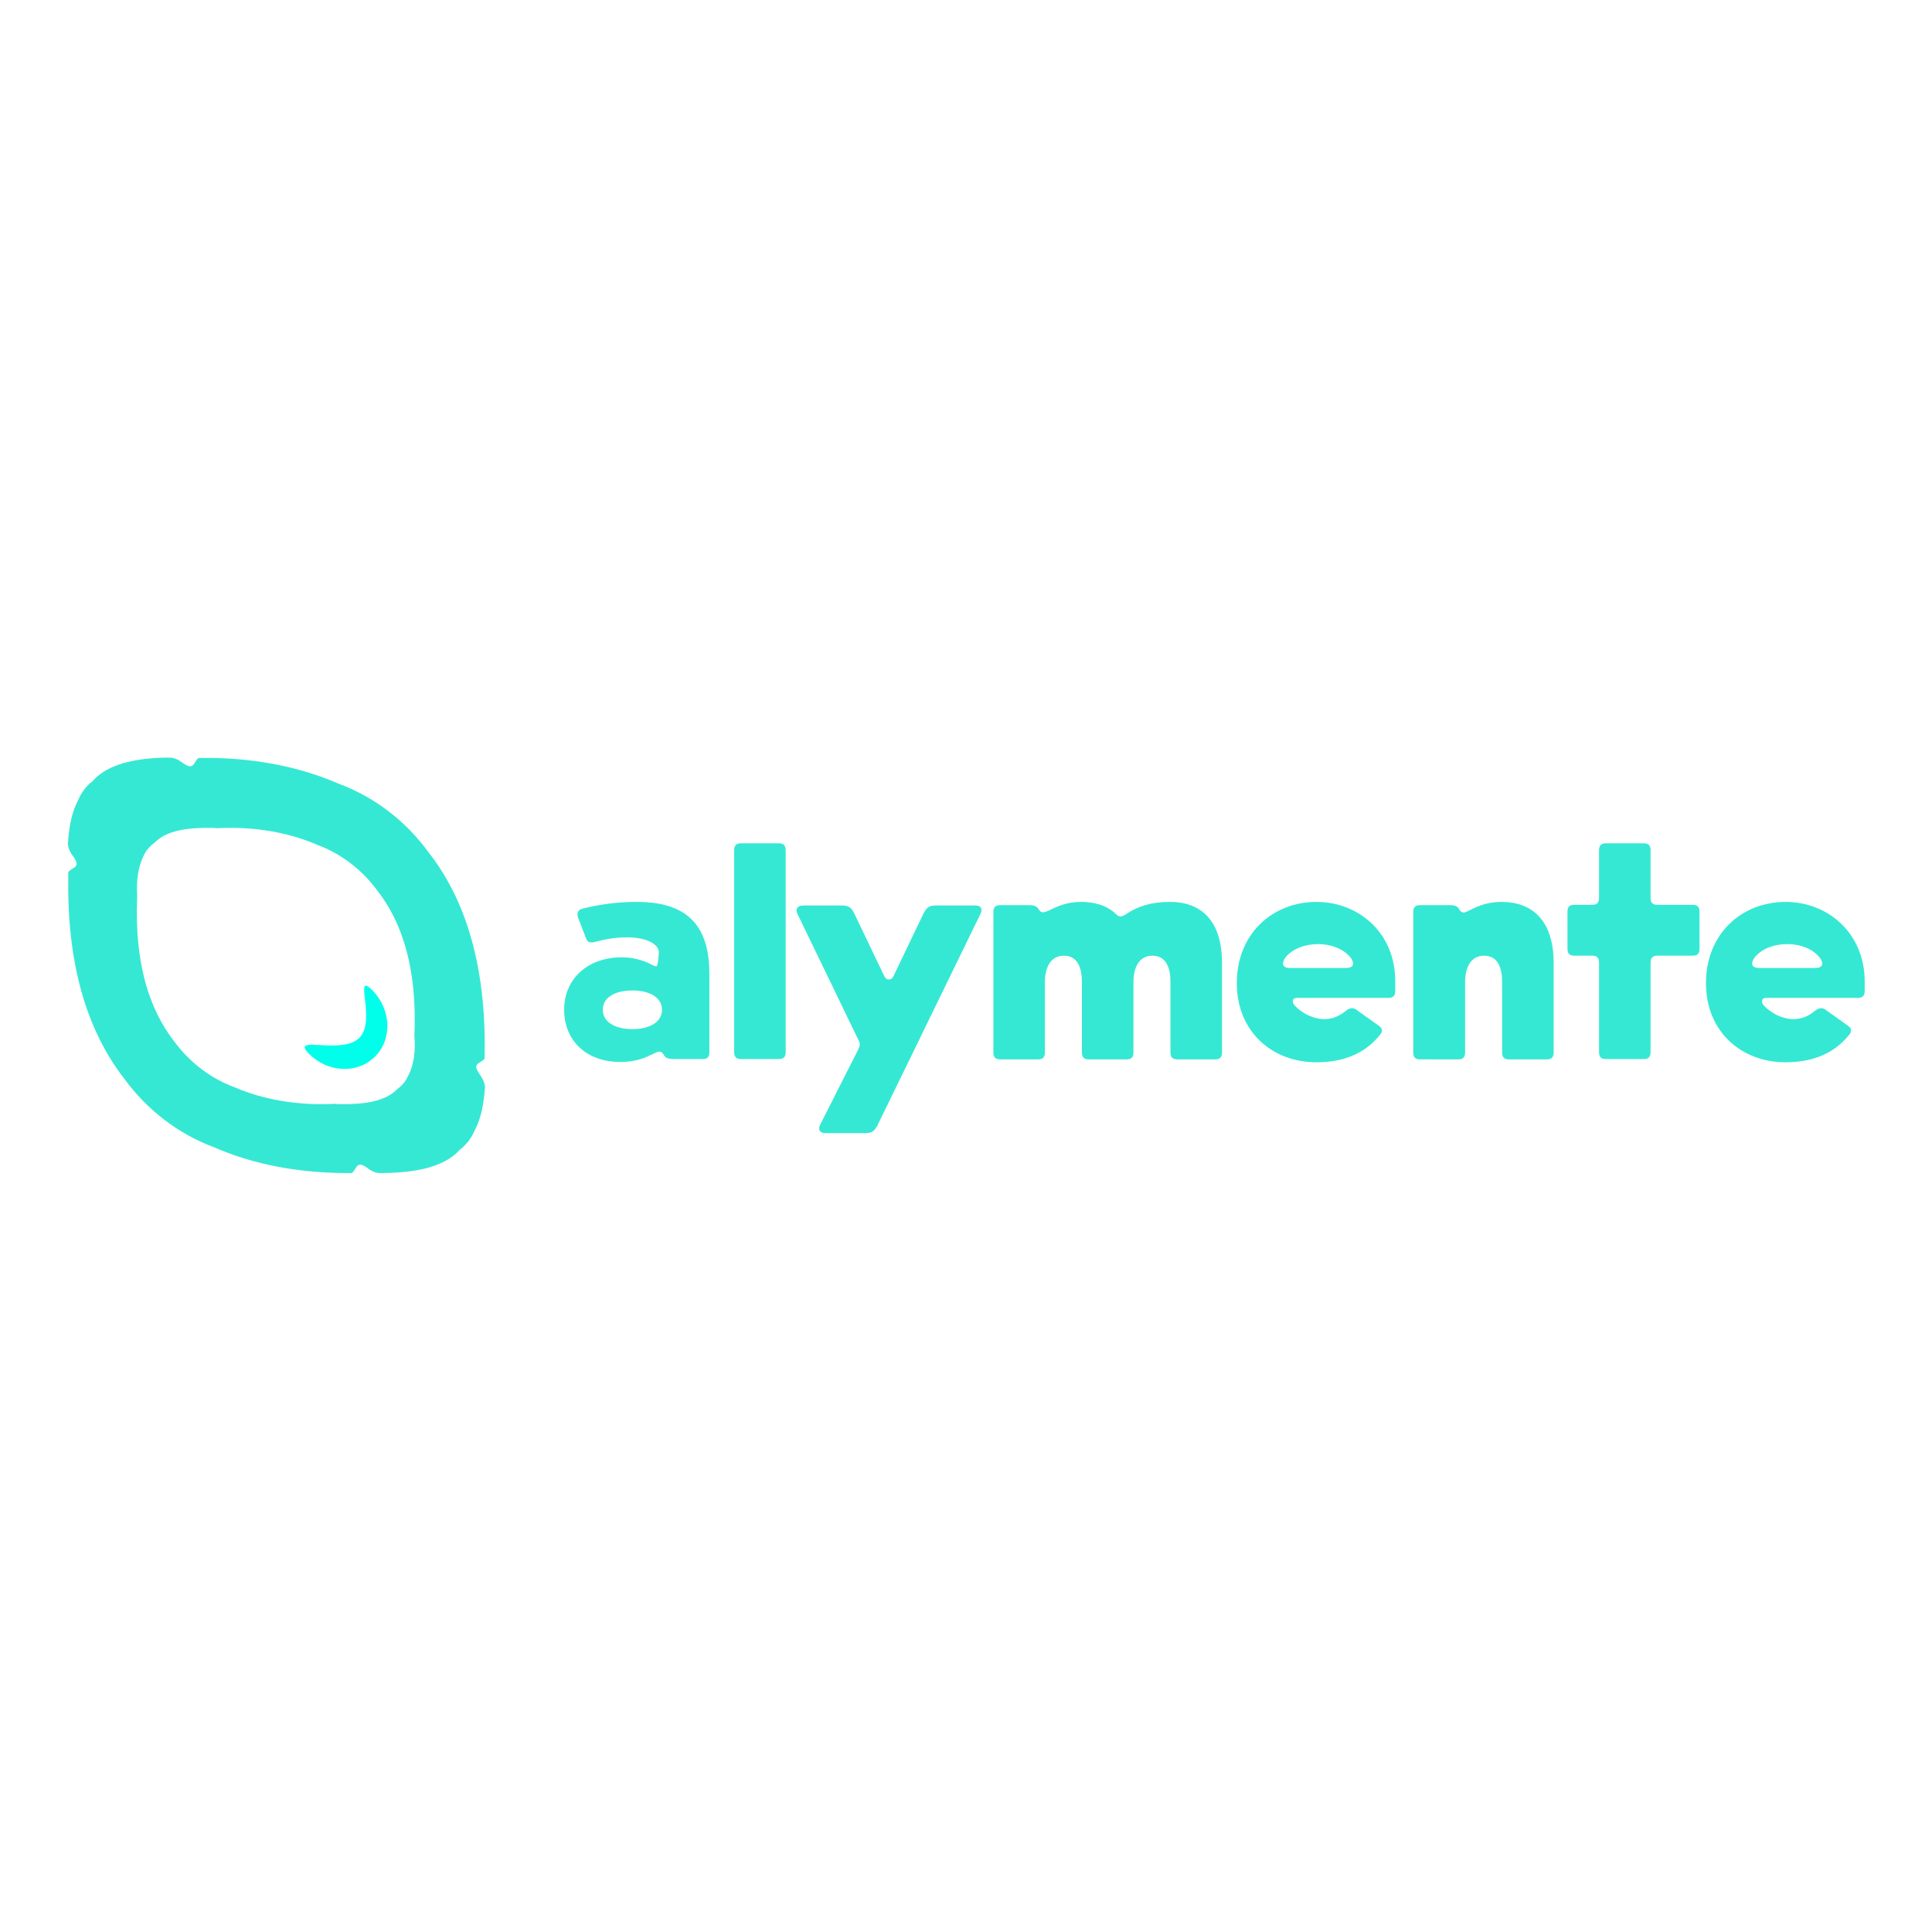 <?xml version="1.0" encoding="utf-8"?>
<!-- Generator: Adobe Illustrator 22.1.0, SVG Export Plug-In . SVG Version: 6.00 Build 0)  -->
<svg version="1.1" id="Layer_1" xmlns="http://www.w3.org/2000/svg" xmlns:xlink="http://www.w3.org/1999/xlink" x="0px" y="0px"
	 viewBox="0 0 600 600" style="enable-background:new 0 0 600 600;" xml:space="preserve">
<style type="text/css">
	.st0{fill:#35E8D3;}
	.st1{fill:#00FFEB;}
</style>
<g>
	<g>
		<path class="st0" d="M175.2,313.6c0-9.6,7.3-16.3,17.9-16.3c3.4,0,6.5,0.9,8.7,2c0.8,0.4,1.5,0.8,2,0.8c0.6,0,0.8-3.8,0.8-4.4
			c0-2.4-3.7-4.6-9.8-4.6c-4.2,0-7.2,0.7-10,1.4c-1.1,0.3-2.4,0.4-2.8-1.1l-2.5-6.5c-0.4-1.4,0-2.4,1.4-2.7
			c4.4-1.1,9.8-2.1,16.8-2.1c14.9,0,22.6,6.5,22.6,22.3v24.4c0,1.5-0.6,2.1-2.1,2.1h-8.6c-1.9,0-2.8-0.2-3.4-1.2
			c-0.4-0.7-0.8-1.1-1.4-1.1c-0.8,0-1.4,0.5-3.1,1.2c-1.8,1-5.1,2-8.9,2C182.2,329.9,175.2,323.2,175.2,313.6z M205.6,313.6
			c0-3.6-3.5-6-9.2-6c-5.8,0-9.2,2.4-9.2,6c0,3.6,3.5,6,9.2,6C202.1,319.6,205.6,317.2,205.6,313.6z"/>
		<path class="st0" d="M228,264.1c0-1.5,0.6-2.2,2.1-2.2h11.8c1.5,0,2.1,0.7,2.1,2.2v62.6c0,1.5-0.6,2.2-2.1,2.2h-11.8
			c-1.5,0-2.1-0.7-2.1-2.2V264.1z"/>
		<path class="st0" d="M272.6,349.3c-1.1,2.2-1.9,2.6-4.1,2.6h-12.2c-1.8,0-2.3-1.2-1.6-2.6l11.9-23.5c0.3-0.6,0.4-1.1,0.4-1.4
			c0-0.5-0.1-0.9-0.3-1.2l-19.1-39.5c-0.6-1.2-0.1-2.5,1.9-2.5h11.8c2.2,0,3.1,0.5,4.1,2.7l9.3,19.4c0.6,1.2,2.1,1.2,2.7,0l9.3-19.4
			c1.1-2.2,1.9-2.7,4.1-2.7h12.1c2,0,2.2,1.3,1.6,2.6L272.6,349.3z"/>
		<path class="st0" d="M319.2,281.1c1.6,0,2.6,0.1,3.3,1.2c0.9,1.5,1.8,1.1,3.4,0.4c2.6-1.3,5.5-2.6,9.9-2.6c3.6,0,7.7,0.8,10.8,3.8
			c1,1,1.7,0.9,3.1,0c3.9-2.6,8-3.8,13.7-3.8c9.5,0,16.1,5.7,16.1,18.9v27.8c0,1.5-0.6,2.2-2.1,2.2h-11.8c-1.5,0-2.1-0.7-2.1-2.2
			v-21.8c0-4.2-1.2-8.2-5.6-8.2c-4.1,0-5.9,3.6-5.9,8.2v21.8c0,1.5-0.6,2.2-2.1,2.2h-11.8c-1.5,0-2.1-0.7-2.1-2.2v-21.8
			c0-4.2-1.2-8.2-5.6-8.2c-4.1,0-5.9,3.6-5.9,8.2v21.8c0,1.5-0.6,2.2-2.1,2.2h-11.8c-1.5,0-2.1-0.7-2.1-2.2v-43.5
			c0-1.5,0.6-2.2,2.1-2.2H319.2z"/>
		<path class="st0" d="M482.5,299.1v27.7c0,1.5-0.6,2.2-2.1,2.2h-11.8c-1.5,0-2.1-0.7-2.1-2.2v-21.8c0-4.2-1.2-8.2-5.6-8.2
			c-4.1,0-5.9,3.6-5.9,8.2v21.8c0,1.5-0.6,2.2-2.1,2.2H441c-1.5,0-2.1-0.7-2.1-2.2v-43.5c0-1.5,0.6-2.2,2.1-2.2h8.9
			c2.2,0,2.7,0.3,3.4,1.5c0.3,0.5,0.8,0.8,1.2,0.8c0.6,0,1.5-0.5,2.3-0.9c2.2-1.1,5.1-2.4,9.5-2.4
			C475.8,280.1,482.5,285.8,482.5,299.1z"/>
		<path class="st0" d="M489,296.8c-1.5,0-2.2-0.6-2.2-2.1v-11.6c0-1.5,0.6-2.1,2.2-2.1h5.5c1.5,0,2.1-0.7,2.1-2.2v-14.7
			c0-1.5,0.6-2.2,2.1-2.2h11.8c1.5,0,2.1,0.7,2.1,2.2v14.7c0,1.5,0.6,2.2,2.1,2.2h10.9c1.5,0,2.2,0.6,2.2,2.1v11.6
			c0,1.5-0.7,2.1-2.2,2.1h-10.9c-1.5,0-2.1,0.7-2.1,2.2v27.7c0,1.5-0.6,2.2-2.1,2.2h-11.8c-1.5,0-2.1-0.7-2.1-2.2v-27.7
			c0-1.5-0.6-2.2-2.1-2.2H489z"/>
		<path class="st0" d="M408.8,280.1c-13.6,0-24.7,9.9-24.7,25.2c0,15.2,11.1,24.6,24.7,24.6c6.9,0,14.5-1.8,19.9-8.7
			c0.8-1,0.5-1.9-0.3-2.5l-7-5c-1.2-1-2.4-0.6-3.4,0.2c-2,1.6-4,2.6-6.8,2.6c-5.4-0.1-9-4.1-9-4.1c-1-1-1.1-2.5,0.7-2.5h28.3
			c1.5,0,2.1-0.7,2.1-2.2v-2.9C433.4,290,422.2,280.1,408.8,280.1z M418.3,300.6h-18c-2.5-0.1-2.1-2-0.9-3.5
			c2.4-2.7,6.2-3.9,9.9-3.9s7.5,1.2,9.9,3.9C420.5,298.6,420.9,300.5,418.3,300.6z"/>
		<path class="st0" d="M554.5,280.1c-13.6,0-24.7,9.9-24.7,25.2c0,15.2,11.1,24.6,24.7,24.6c6.9,0,14.5-1.8,19.9-8.7
			c0.8-1,0.5-1.9-0.3-2.5l-7-5c-1.2-1-2.4-0.6-3.4,0.2c-2,1.6-4,2.6-6.8,2.6c-5.4-0.1-9-4.1-9-4.1c-1-1-1.1-2.5,0.7-2.5H577
			c1.5,0,2.1-0.7,2.1-2.2v-2.9C579.1,290,567.9,280.1,554.5,280.1z M564,300.6h-18c-2.5-0.1-2.1-2-0.9-3.5c2.4-2.7,6.2-3.9,9.9-3.9
			c3.8,0,7.5,1.2,9.9,3.9C566.2,298.6,566.6,300.5,564,300.6z"/>
	</g>
	<path class="st0" d="M149,333.7c-0.5-0.7-1-1.6-1.1-2.2c0-0.5,0.2-1,0.7-1.3c0.7-0.5,1.6-0.9,1.9-1.5l0-0.7
		c0.6-29.4-6.6-49.5-17.4-63.3c-7-9.6-16.6-17.1-27.9-21.3c-16-7-32.3-8.1-41.7-8l-1.1,0l-0.7,0c-0.6,0.3-1,1.2-1.5,1.9
		c-0.3,0.5-0.8,0.7-1.3,0.7c-0.6-0.1-1.5-0.6-2.2-1.1c0,0-2-1.7-4.1-1.6l-2,0c-8.9,0.3-16.8,2-21.4,6.8c-0.1,0.1-0.2,0.2-0.2,0.3
		c-0.7,0.5-1.3,1-1.9,1.7c-1.2,1.2-2.1,2.7-2.8,4.3c-1.8,3.4-2.8,7.7-3.1,12.4l-0.1,1c-0.1,2.1,1.6,4.1,1.6,4.1
		c0.5,0.7,1,1.6,1.1,2.2c0,0.5-0.2,1-0.7,1.3c-0.7,0.5-1.6,0.9-1.9,1.5l0,0.7l0,1.9c-0.3,28.4,6.9,48,17.4,61.5
		c7,9.6,16.6,17.1,27.9,21.3c15.7,6.9,31.7,8,41.2,8l0.8,0l0.7,0c0.6-0.3,1-1.2,1.5-1.9c0.3-0.5,0.8-0.7,1.3-0.7
		c0.6,0,1.5,0.6,2.2,1.1c0,0,2,1.7,4.1,1.5l0.4,0c9.8-0.1,18.7-1.6,23.8-6.9c0.1-0.1,0.2-0.2,0.2-0.3c0.7-0.5,1.3-1,1.9-1.7
		c1.2-1.2,2.1-2.7,2.8-4.3c2-3.7,2.9-8.4,3.2-13.5C150.6,335.8,149,333.7,149,333.7z M126.7,334.2c-0.5,1.1-1.1,2-1.9,2.8
		c-0.4,0.4-0.8,0.8-1.3,1.1c-0.1,0.1-0.1,0.1-0.2,0.2c-3.7,3.8-10.3,4.7-17.5,4.6c0,0-0.8,0-2.1-0.1c-5.1,0.3-18.2,0.4-31-5.2
		c-7.5-2.8-13.9-7.8-18.6-14.2c-7.5-9.6-12.4-23.8-11.5-44.8c0-0.1,0-0.3,0-0.4c-0.3-4.7,0.3-9.1,2-12.4c0.5-1.1,1.1-2,1.9-2.8
		c0.4-0.4,0.8-0.8,1.3-1.1c0.1-0.1,0.1-0.1,0.2-0.2c3.7-3.8,10.3-4.7,17.5-4.6c0,0,0.8,0,2.1,0.1c5.1-0.3,18.2-0.4,31,5.2
		c7.5,2.8,13.9,7.8,18.6,14.2c7.5,9.6,12.4,23.8,11.5,44.8c0,0.1,0,0.3,0,0.4C129.1,326.5,128.5,330.9,126.7,334.2z"/>
	<path class="st1" d="M115.6,307.5c5.9,5.9,6.3,15.2,0.9,20.6c-5.5,5.5-14.7,5.1-20.6-0.9s10.2,0.6,15.7-4.9
		C117,316.9,109.6,301.5,115.6,307.5z"/>
</g>
</svg>
